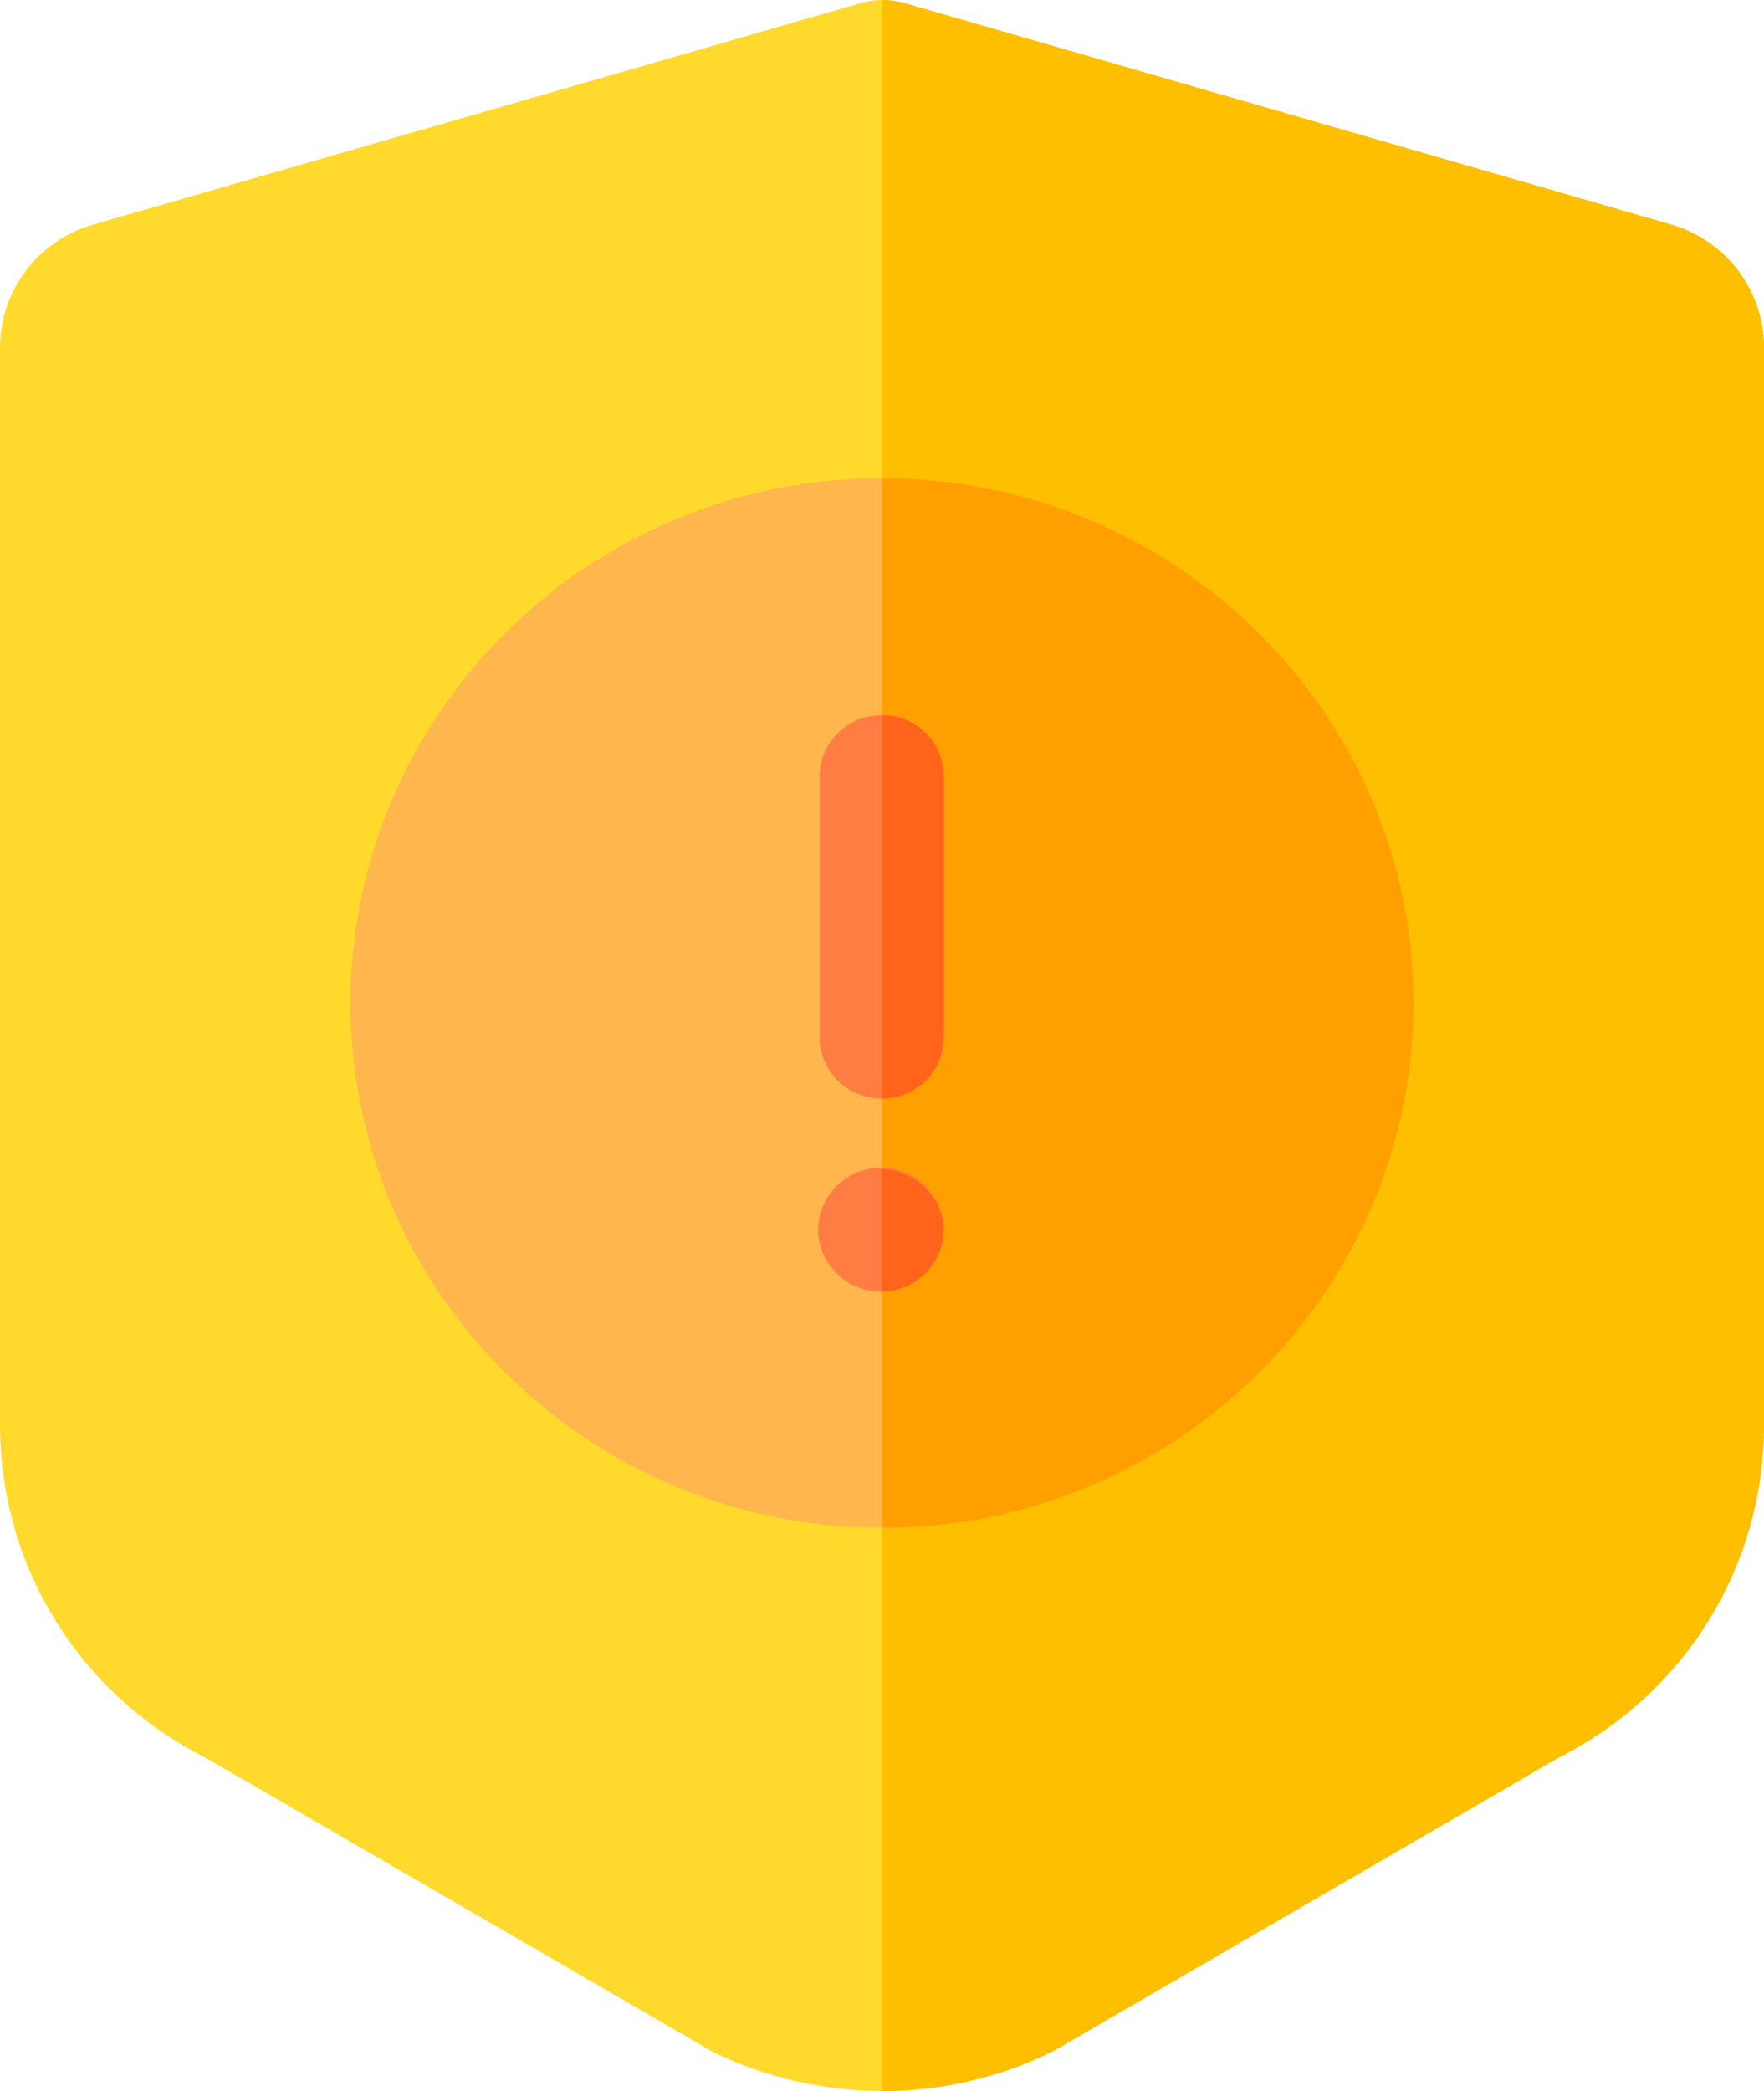 <svg width="81" height="96" viewBox="0 0 81 96" fill="none" xmlns="http://www.w3.org/2000/svg">
<path d="M81 15.956V65.419C81 71.906 77.374 77.775 71.528 80.719L48.444 94.125L48.368 94.162C45.901 95.4 43.205 96 40.51 96C37.814 96 35.099 95.381 32.651 94.162L32.499 94.069L9.472 80.719C3.626 77.775 0 71.906 0 65.419V15.956C0 13.294 1.803 10.969 4.404 10.275L39.56 0.131L39.598 0.113C39.902 0.037 40.206 0 40.51 0C40.813 0 41.117 0.037 41.421 0.113L41.497 0.131L76.615 10.275C79.197 10.969 81 13.294 81 15.956Z" fill="#FFDA2D"/>
<path d="M81 15.956V65.419C81 71.906 77.374 77.775 71.528 80.719L48.444 94.125L48.368 94.162C45.901 95.4 43.205 96 40.51 96V0C40.813 0 41.117 0.037 41.421 0.113L41.497 0.131L76.615 10.275C79.197 10.969 81 13.294 81 15.956Z" fill="#FDBF00"/>
<path d="M64.903 46.05C64.903 59.344 53.949 70.144 40.51 70.144C27.07 70.144 16.098 59.344 16.098 46.05C16.098 32.756 27.032 21.956 40.49 21.956C53.949 21.956 64.903 32.756 64.903 46.05Z" fill="#FFB64C"/>
<path d="M64.903 46.05C64.903 59.344 53.949 70.144 40.51 70.144V21.956C53.949 21.956 64.903 32.756 64.903 46.05Z" fill="#FF9F00"/>
<path d="M43.338 35.644V47.625C43.338 49.181 42.066 50.438 40.51 50.438H40.49C38.915 50.438 37.643 49.181 37.643 47.625V35.644C37.643 34.087 38.915 32.831 40.49 32.831H40.51C42.066 32.831 43.338 34.087 43.338 35.644Z" fill="#FF7D43"/>
<path d="M43.338 56.456C43.338 56.55 43.338 56.644 43.319 56.737C43.319 56.831 43.3 56.925 43.281 57.019C43.262 57.112 43.243 57.206 43.205 57.281C43.186 57.375 43.148 57.45 43.11 57.544C43.072 57.638 43.034 57.712 42.996 57.788C42.958 57.862 42.901 57.956 42.844 58.031C42.787 58.106 42.73 58.181 42.673 58.256C42.617 58.331 42.541 58.406 42.484 58.462C42.408 58.519 42.351 58.594 42.275 58.65C42.199 58.706 42.123 58.763 42.047 58.819C41.971 58.875 41.895 58.913 41.8 58.969C41.724 59.006 41.63 59.044 41.553 59.081C41.459 59.119 41.383 59.156 41.288 59.175C41.193 59.194 41.098 59.231 41.022 59.25C40.927 59.269 40.832 59.288 40.737 59.288C40.642 59.288 40.566 59.306 40.471 59.306H40.453C40.358 59.306 40.263 59.306 40.168 59.288C40.073 59.288 39.978 59.269 39.883 59.25C39.788 59.231 39.693 59.212 39.617 59.175C39.522 59.156 39.446 59.119 39.352 59.081C39.257 59.044 39.181 59.006 39.105 58.969C39.029 58.931 38.934 58.875 38.858 58.819C38.782 58.763 38.706 58.706 38.63 58.65C38.554 58.594 38.478 58.519 38.421 58.462C38.364 58.387 38.288 58.331 38.231 58.256C38.175 58.181 38.118 58.106 38.061 58.031C38.004 57.956 37.966 57.881 37.909 57.788C37.871 57.712 37.833 57.619 37.795 57.544C37.757 57.469 37.719 57.375 37.7 57.281C37.681 57.188 37.643 57.094 37.624 57.019C37.605 56.925 37.586 56.831 37.586 56.737C37.567 56.644 37.567 56.55 37.567 56.456C37.567 56.362 37.567 56.269 37.586 56.175C37.605 56.081 37.605 55.987 37.624 55.894C37.643 55.8 37.662 55.706 37.7 55.631C37.719 55.538 37.757 55.462 37.795 55.369C37.833 55.275 37.871 55.2 37.909 55.125C37.947 55.05 38.004 54.956 38.061 54.881C38.118 54.806 38.175 54.731 38.231 54.656C38.288 54.581 38.364 54.506 38.421 54.45C38.497 54.375 38.554 54.319 38.63 54.263C38.706 54.206 38.782 54.15 38.858 54.094C38.934 54.038 39.01 54 39.105 53.944C39.181 53.906 39.276 53.869 39.352 53.831C39.428 53.794 39.522 53.756 39.617 53.737C39.712 53.719 39.807 53.681 39.883 53.663C39.978 53.644 40.073 53.625 40.168 53.625C40.263 53.625 40.358 53.606 40.471 53.606C40.566 53.606 40.642 53.606 40.737 53.625C40.832 53.625 40.927 53.644 41.022 53.663C41.117 53.681 41.212 53.7 41.288 53.737C41.383 53.775 41.459 53.794 41.553 53.831C41.648 53.869 41.724 53.906 41.8 53.944C41.876 53.981 41.971 54.038 42.047 54.094C42.123 54.15 42.199 54.206 42.275 54.263C42.351 54.319 42.427 54.375 42.484 54.45C42.541 54.506 42.617 54.581 42.673 54.656C42.73 54.731 42.787 54.806 42.844 54.881C42.901 54.956 42.939 55.031 42.996 55.125C43.034 55.2 43.072 55.294 43.11 55.369C43.148 55.462 43.186 55.538 43.205 55.631C43.224 55.725 43.262 55.8 43.281 55.894C43.3 55.987 43.319 56.081 43.319 56.175C43.338 56.269 43.338 56.362 43.338 56.456Z" fill="#FF7D43"/>
<path d="M43.319 56.175C43.319 56.269 43.338 56.362 43.338 56.456C43.338 56.55 43.338 56.644 43.319 56.737C43.319 56.831 43.3 56.925 43.281 57.019C43.262 57.112 43.243 57.206 43.205 57.281C43.186 57.375 43.148 57.45 43.11 57.544C43.072 57.637 43.034 57.712 42.996 57.787C42.958 57.862 42.901 57.956 42.844 58.031C42.787 58.106 42.73 58.181 42.673 58.256C42.617 58.331 42.541 58.406 42.484 58.462C42.408 58.519 42.351 58.594 42.275 58.65C42.199 58.706 42.123 58.762 42.047 58.819C41.971 58.875 41.895 58.912 41.8 58.969C41.724 59.006 41.63 59.044 41.553 59.081C41.459 59.119 41.383 59.156 41.288 59.175C41.193 59.194 41.098 59.231 41.022 59.25C40.927 59.269 40.832 59.287 40.737 59.287C40.642 59.287 40.566 59.306 40.471 59.306V53.681C40.566 53.681 40.642 53.681 40.737 53.7C40.832 53.7 40.927 53.719 41.022 53.737C41.117 53.756 41.212 53.775 41.288 53.812C41.383 53.85 41.459 53.869 41.553 53.906C41.648 53.944 41.724 53.981 41.8 54.019C41.876 54.056 41.971 54.112 42.047 54.169C42.123 54.225 42.199 54.281 42.275 54.337C42.351 54.394 42.427 54.45 42.484 54.525C42.541 54.581 42.617 54.656 42.673 54.731C42.73 54.806 42.787 54.881 42.844 54.956C42.901 55.031 42.939 55.106 42.996 55.2C43.034 55.275 43.072 55.369 43.11 55.444C43.148 55.537 43.186 55.612 43.205 55.706C43.224 55.8 43.262 55.875 43.281 55.969C43.3 55.987 43.319 56.081 43.319 56.175Z" fill="#FF641A"/>
<path d="M43.338 35.644V47.625C43.338 49.181 42.066 50.438 40.51 50.438V32.831C42.066 32.831 43.338 34.087 43.338 35.644Z" fill="#FF641A"/>
</svg>
